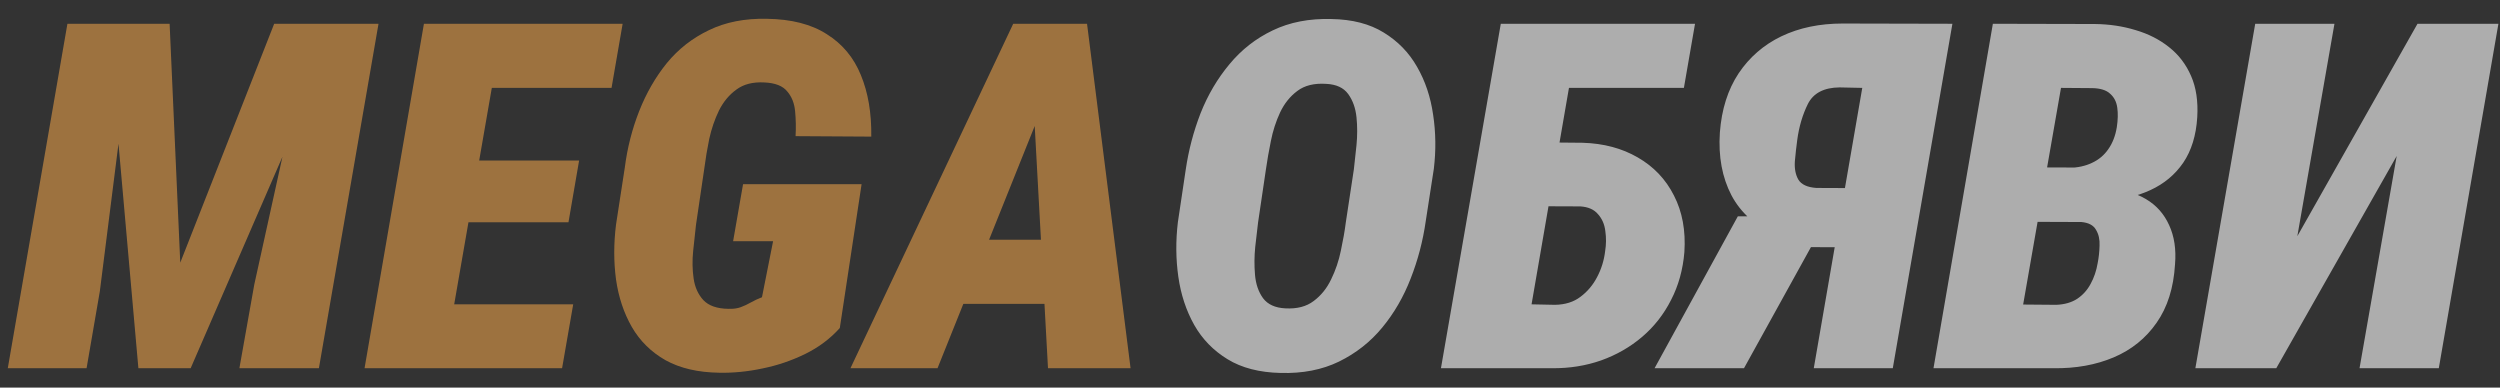 <svg width="129" height="20" viewBox="0 0 129 20" fill="none" xmlns="http://www.w3.org/2000/svg">
<rect x="0" y="0" width="129" height="20" fill="#333333" stroke="none"/>
<g opacity="0.6">
<path d="M5.566 1.227H8.752L9.301 13.556L14.148 1.227H17.553L9.838 19H7.141L5.566 1.227ZM3.479 1.227H6.896L5.151 15.033L4.467 19H0.402L3.479 1.227ZM16.088 1.227H19.531L16.455 19H12.353L13.122 14.679L16.088 1.227ZM29.577 15.704L29.003 19H21.435L22.021 15.704H29.577ZM25.952 1.227L22.863 19H18.811L21.875 1.227H25.952ZM29.882 8.282L29.333 11.468H22.753L23.315 8.282H29.882ZM32.128 1.227L31.555 4.535H23.938L24.523 1.227H32.128ZM44.458 9.503L43.334 16.925C42.838 17.478 42.24 17.926 41.54 18.268C40.84 18.609 40.108 18.858 39.343 19.012C38.578 19.175 37.833 19.248 37.109 19.232C36.01 19.216 35.087 19 34.338 18.585C33.597 18.162 33.02 17.592 32.605 16.876C32.19 16.152 31.917 15.334 31.787 14.422C31.665 13.511 31.665 12.567 31.787 11.59L32.238 8.661C32.368 7.635 32.617 6.659 32.983 5.731C33.349 4.803 33.825 3.977 34.411 3.253C35.005 2.529 35.73 1.963 36.584 1.556C37.438 1.141 38.431 0.946 39.562 0.97C40.832 0.986 41.866 1.251 42.663 1.764C43.469 2.268 44.055 2.972 44.421 3.875C44.795 4.779 44.974 5.837 44.958 7.049L41.052 7.025C41.076 6.577 41.068 6.146 41.027 5.731C40.987 5.316 40.848 4.974 40.612 4.706C40.384 4.429 39.994 4.278 39.44 4.254C38.855 4.221 38.374 4.343 38 4.62C37.626 4.889 37.325 5.251 37.097 5.707C36.877 6.162 36.71 6.651 36.596 7.171C36.49 7.692 36.409 8.176 36.352 8.624L35.913 11.602C35.864 12.009 35.815 12.461 35.766 12.957C35.717 13.446 35.725 13.918 35.791 14.373C35.856 14.821 36.023 15.191 36.291 15.484C36.568 15.777 36.999 15.928 37.585 15.936C37.837 15.944 38.049 15.916 38.22 15.851C38.399 15.786 38.574 15.704 38.745 15.606C38.916 15.509 39.107 15.419 39.318 15.338L39.892 12.445H37.829L38.342 9.503H44.458ZM53.93 5.157L48.376 19H43.884L52.282 1.227H55.114L53.93 5.157ZM54.077 19L53.295 4.742L53.393 1.227H56.091L58.337 19H54.077ZM55.334 12.372L54.748 15.68H47.253L47.839 12.372H55.334Z" fill="#E59D48"/>
<path d="M73.986 8.709L73.571 11.395C73.425 12.428 73.164 13.421 72.79 14.373C72.424 15.318 71.936 16.16 71.325 16.9C70.715 17.641 69.97 18.227 69.091 18.658C68.221 19.081 67.216 19.277 66.076 19.244C64.986 19.22 64.074 18.984 63.342 18.536C62.609 18.088 62.036 17.498 61.621 16.766C61.206 16.026 60.933 15.2 60.803 14.288C60.672 13.368 60.664 12.428 60.778 11.468L61.181 8.771C61.328 7.761 61.584 6.785 61.95 5.841C62.325 4.897 62.821 4.055 63.44 3.314C64.058 2.565 64.803 1.983 65.673 1.568C66.552 1.145 67.561 0.95 68.701 0.982C69.775 0.999 70.674 1.231 71.398 1.678C72.131 2.126 72.705 2.716 73.12 3.448C73.543 4.181 73.82 5.007 73.95 5.926C74.088 6.838 74.1 7.765 73.986 8.709ZM69.445 11.468L69.86 8.734C69.901 8.384 69.946 7.969 69.995 7.489C70.043 7 70.043 6.52 69.995 6.048C69.946 5.576 69.803 5.178 69.567 4.852C69.331 4.527 68.953 4.352 68.432 4.327C67.814 4.286 67.317 4.409 66.943 4.693C66.569 4.97 66.272 5.34 66.052 5.804C65.84 6.26 65.681 6.752 65.576 7.281C65.47 7.802 65.384 8.294 65.319 8.758L64.916 11.48C64.876 11.83 64.827 12.249 64.77 12.738C64.721 13.218 64.717 13.698 64.758 14.178C64.799 14.658 64.937 15.061 65.173 15.387C65.417 15.712 65.803 15.887 66.332 15.912C66.927 15.944 67.411 15.818 67.785 15.533C68.168 15.248 68.469 14.874 68.689 14.41C68.916 13.946 69.083 13.454 69.189 12.933C69.303 12.404 69.388 11.916 69.445 11.468ZM87.463 1.227L86.889 4.535H80.944L78.43 19H74.353L77.441 1.227H87.463ZM78.967 7.342L81.665 7.367C82.747 7.399 83.695 7.652 84.509 8.124C85.331 8.596 85.953 9.251 86.376 10.089C86.808 10.927 86.987 11.9 86.914 13.006C86.84 13.91 86.612 14.732 86.23 15.472C85.856 16.213 85.359 16.848 84.741 17.377C84.122 17.905 83.414 18.312 82.617 18.597C81.827 18.874 80.985 19.008 80.09 19H74.365L77.453 1.227H81.53L79.028 15.704L80.236 15.729C80.765 15.72 81.205 15.582 81.555 15.313C81.913 15.045 82.198 14.707 82.409 14.3C82.629 13.885 82.767 13.442 82.824 12.97C82.881 12.62 82.885 12.274 82.836 11.932C82.796 11.582 82.67 11.289 82.458 11.053C82.255 10.809 81.949 10.675 81.543 10.65L78.393 10.638L78.967 7.342ZM96.166 12.762L92.871 12.75L91.76 12.225C90.629 11.704 89.823 10.988 89.343 10.077C88.863 9.157 88.663 8.079 88.745 6.842C88.834 5.646 89.156 4.628 89.709 3.79C90.27 2.952 91.007 2.313 91.918 1.874C92.838 1.434 93.892 1.214 95.08 1.214L100.744 1.227L97.668 19H93.591L96.093 4.535L94.921 4.51C94.116 4.518 93.57 4.803 93.286 5.365C93.009 5.926 92.826 6.549 92.736 7.232C92.688 7.59 92.647 7.957 92.614 8.331C92.59 8.705 92.651 9.019 92.797 9.271C92.952 9.523 93.261 9.666 93.725 9.698L96.679 9.71L96.166 12.762ZM94.323 11.163L89.99 19H85.376L89.672 11.163H94.323ZM107.36 11.444H103.588L104.077 8.636L106.762 8.661C107.21 8.653 107.604 8.567 107.946 8.404C108.296 8.242 108.577 8.006 108.789 7.696C109.008 7.387 109.155 7.009 109.228 6.561C109.285 6.187 109.293 5.853 109.252 5.56C109.212 5.259 109.09 5.019 108.886 4.84C108.691 4.653 108.382 4.555 107.958 4.547L106.347 4.535L103.82 19H99.768L102.832 1.227L108.093 1.239C108.841 1.247 109.545 1.353 110.205 1.556C110.864 1.751 111.438 2.044 111.926 2.435C112.422 2.826 112.801 3.322 113.061 3.924C113.321 4.518 113.427 5.226 113.378 6.048C113.321 6.984 113.081 7.765 112.658 8.392C112.235 9.011 111.669 9.483 110.961 9.808C110.262 10.134 109.464 10.313 108.569 10.345L107.36 11.444ZM105.957 19H101.184L103.173 15.704L106.103 15.729C106.526 15.712 106.884 15.611 107.177 15.423C107.47 15.228 107.702 14.972 107.873 14.654C108.052 14.329 108.174 13.971 108.239 13.58C108.296 13.295 108.329 12.994 108.337 12.677C108.353 12.359 108.292 12.087 108.154 11.859C108.024 11.623 107.771 11.489 107.397 11.456L104.125 11.444L104.65 8.636L108.032 8.648L108.764 9.759C109.545 9.784 110.201 9.955 110.729 10.272C111.267 10.589 111.665 11.037 111.926 11.615C112.194 12.193 112.296 12.868 112.231 13.641C112.158 14.854 111.84 15.859 111.279 16.656C110.725 17.454 109.989 18.048 109.069 18.439C108.15 18.829 107.112 19.016 105.957 19ZM118.542 12.188L124.743 1.227H128.918L125.842 19H121.752L123.669 8.05L117.456 19H113.281L116.369 1.227H120.458L118.542 12.188Z" fill="white"/>
</g>
</svg>
